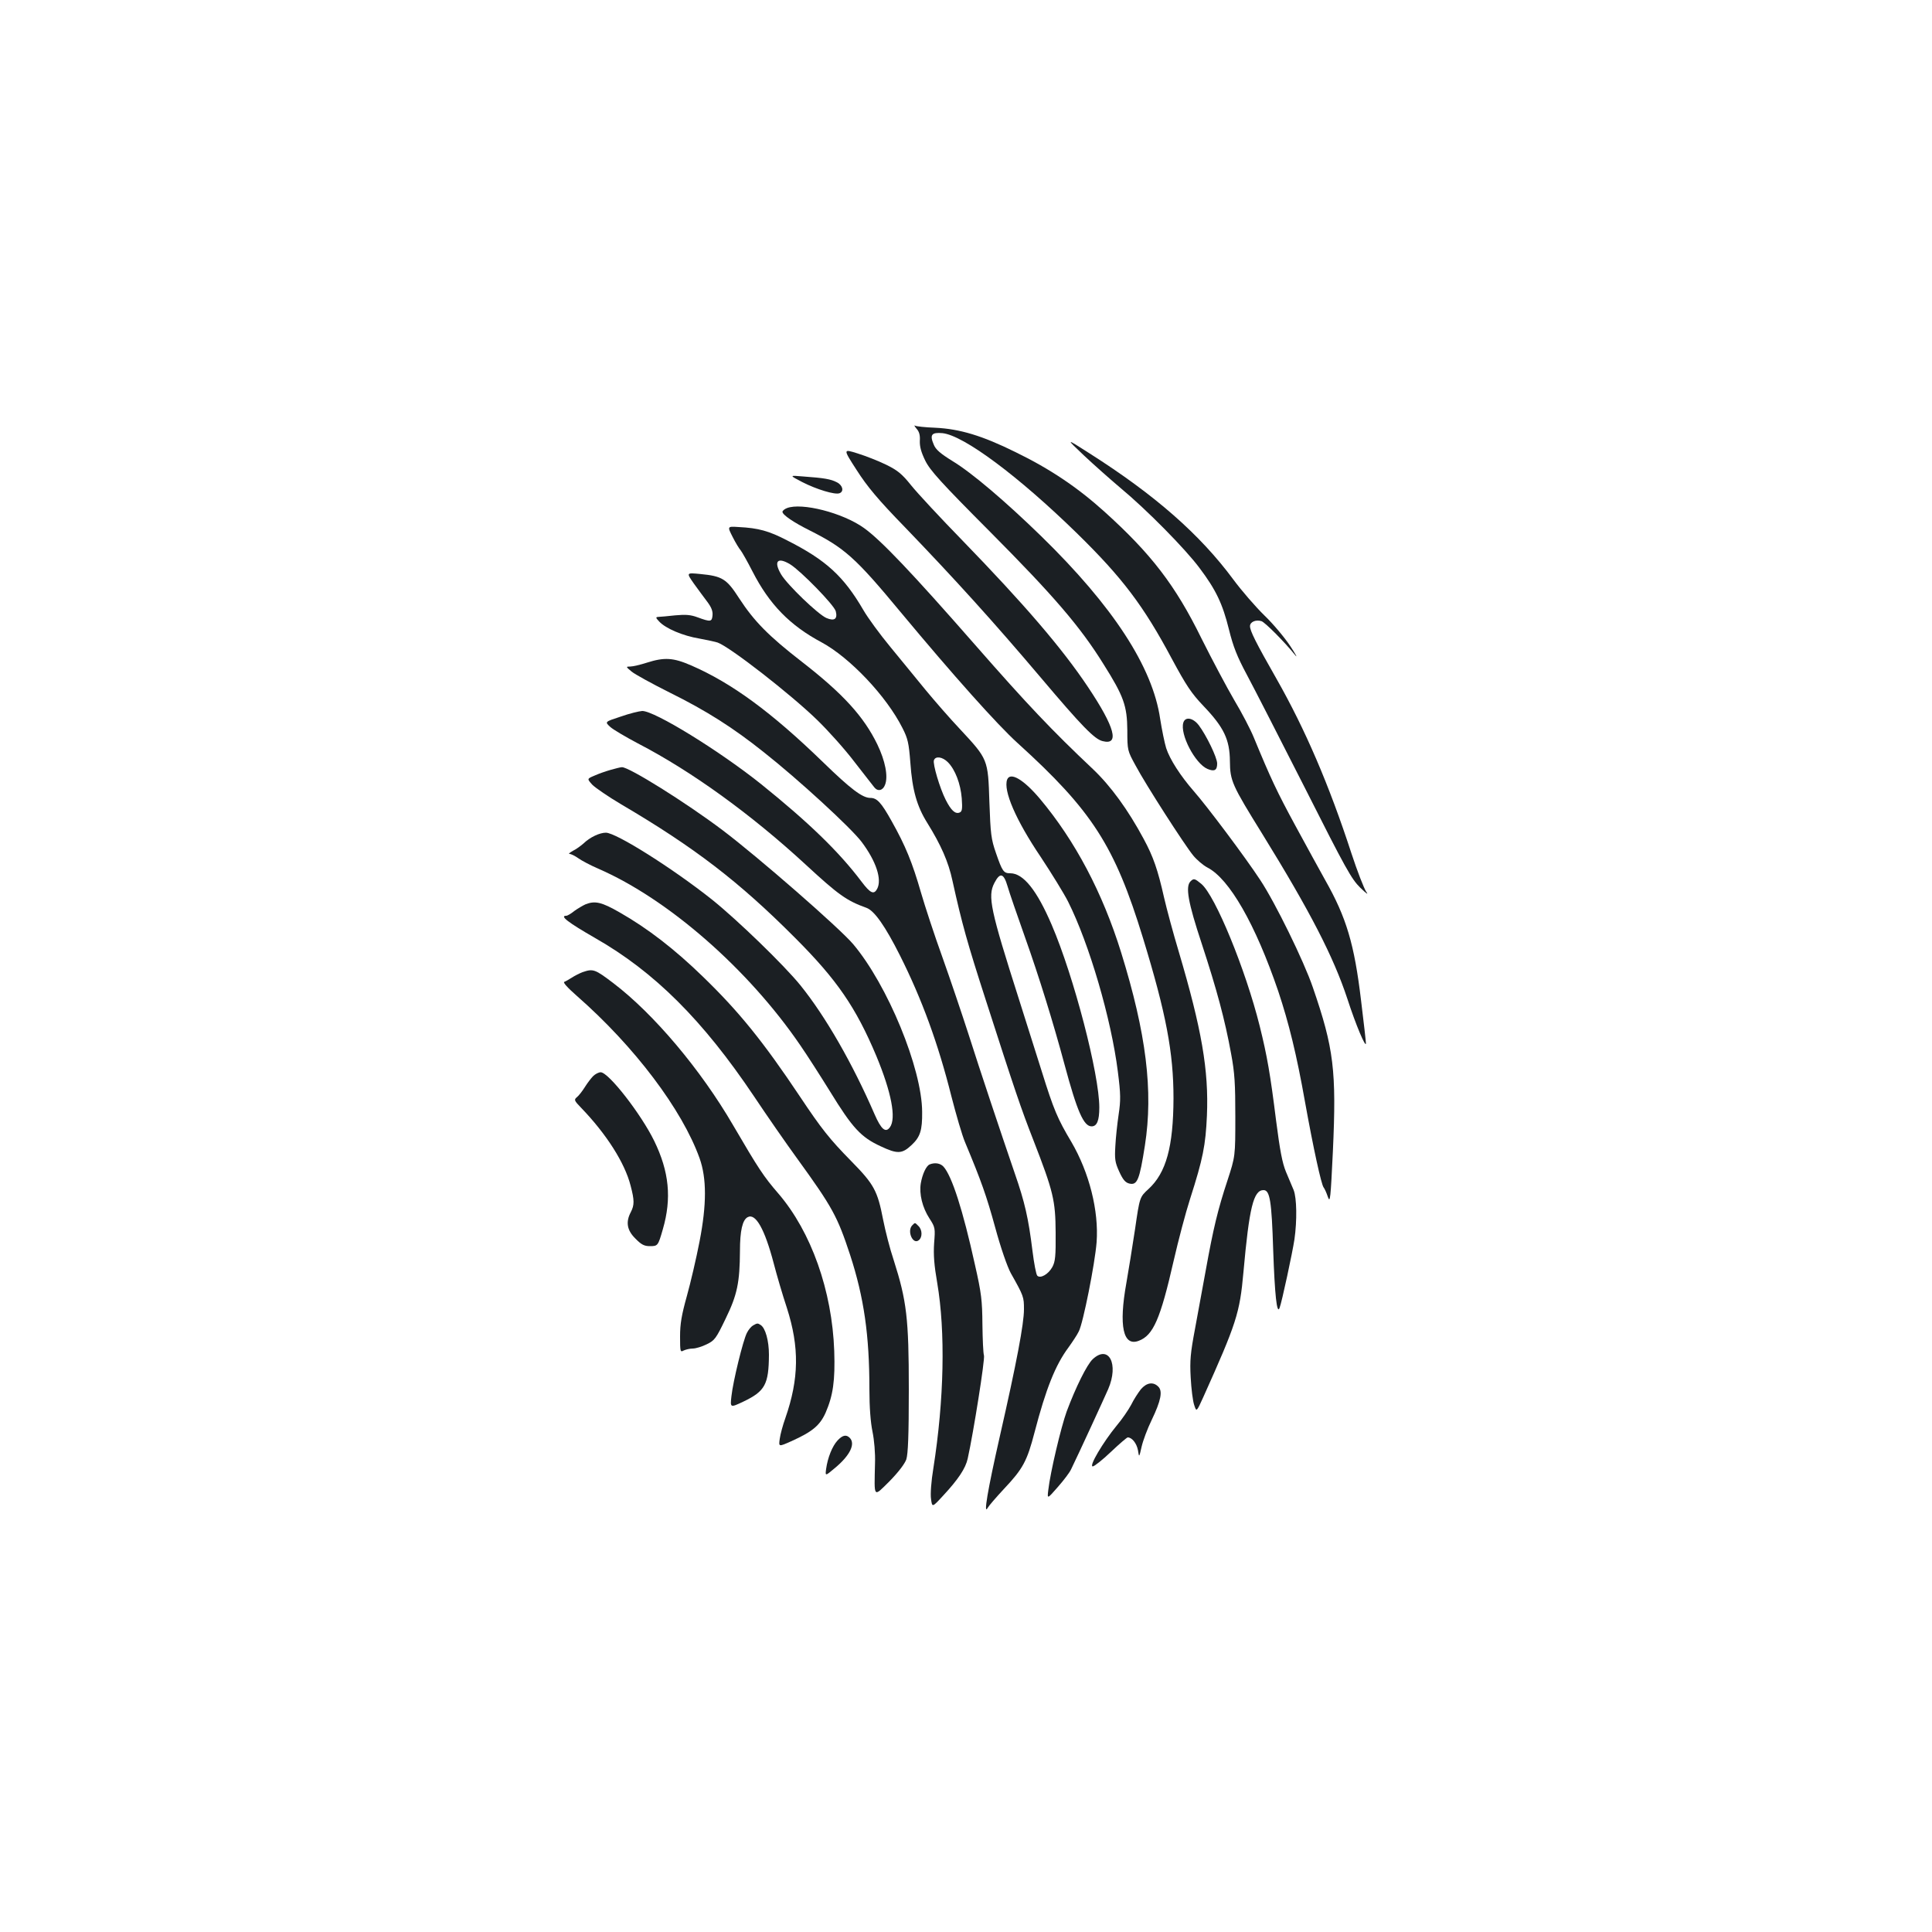 <?xml version="1.0" standalone="no"?>
<!DOCTYPE svg PUBLIC "-//W3C//DTD SVG 20010904//EN"
 "http://www.w3.org/TR/2001/REC-SVG-20010904/DTD/svg10.dtd">
<svg version="1.0" xmlns="http://www.w3.org/2000/svg"
 width="1000pt" height="1000pt" viewBox="0 0 1000 1000"
 preserveAspectRatio="xMidYMid meet">
<g transform="translate(0,1000) scale(0.1,-0.1)"
fill="#1b1f23" stroke="none">
<path d="M4744 7781 c14 -15 19 -34 17 -63 -1 -30 7 -59 28 -102 25 -51 81
-113 338 -371 326 -328 464 -488 585 -683 104 -165 122 -215 123 -342 0 -104
1 -106 42 -181 53 -100 254 -412 299 -467 19 -23 52 -51 73 -62 114 -58 249
-294 367 -640 55 -165 95 -327 139 -575 43 -239 84 -426 96 -441 5 -6 15 -28
22 -49 12 -34 14 -11 26 236 19 417 5 533 -104 849 -46 135 -195 439 -272 555
-78 119 -277 384 -344 460 -68 78 -124 164 -143 223 -8 26 -22 94 -31 151 -39
269 -244 583 -616 946 -186 181 -359 328 -458 388 -63 39 -88 60 -98 86 -22
51 -11 64 45 59 110 -11 395 -224 696 -518 235 -230 345 -375 492 -651 74
-137 100 -177 164 -244 105 -110 135 -173 136 -285 1 -102 10 -122 168 -377
247 -400 368 -635 440 -853 44 -136 96 -258 96 -230 0 8 -11 107 -25 220 -35
294 -76 431 -186 625 -28 50 -97 176 -154 281 -95 175 -128 245 -215 456 -17
42 -63 130 -102 195 -38 65 -114 208 -169 318 -135 275 -260 438 -504 658
-139 125 -280 220 -459 307 -172 85 -288 120 -415 126 -52 2 -99 7 -105 11 -6
4 -2 -4 8 -16z"/>
<path d="M5610 7643 c52 -49 138 -125 190 -169 135 -112 335 -315 408 -413 86
-114 120 -186 153 -319 22 -89 42 -140 93 -235 36 -67 171 -331 301 -587 211
-418 240 -470 286 -515 33 -32 44 -39 30 -20 -11 17 -46 106 -76 198 -116 356
-240 643 -387 902 -109 191 -138 250 -138 274 0 22 30 35 59 26 18 -5 122
-110 174 -175 15 -19 5 1 -24 45 -29 44 -89 116 -135 160 -45 44 -117 127
-160 185 -173 234 -406 438 -744 653 -125 80 -125 80 -30 -10z"/>
<path d="M4434 7567 c55 -86 110 -152 250 -296 258 -268 460 -491 702 -777
213 -252 279 -320 321 -330 89 -23 64 71 -75 279 -134 201 -330 429 -651 760
-114 117 -233 245 -265 285 -48 60 -71 78 -130 107 -39 19 -105 45 -147 58
-76 24 -76 24 -5 -86z"/>
<path d="M4152 7505 c74 -38 170 -67 193 -58 25 9 17 42 -14 57 -31 16 -64 22
-176 30 -70 6 -70 6 -3 -29z"/>
<path d="M4073 7370 c-13 -5 -23 -14 -23 -19 0 -16 58 -55 140 -96 181 -91
237 -140 473 -425 273 -328 499 -581 604 -676 386 -350 503 -532 649 -1009
120 -392 158 -593 158 -830 -1 -251 -38 -385 -129 -469 -46 -42 -46 -42 -70
-208 -14 -92 -34 -217 -45 -279 -40 -222 -17 -330 64 -299 75 28 112 112 181
415 24 105 62 249 85 320 67 209 80 277 87 430 10 236 -27 448 -146 850 -28
93 -62 219 -76 280 -32 142 -55 210 -106 304 -80 149 -170 273 -263 361 -212
200 -339 334 -607 640 -329 376 -489 544 -577 607 -110 79 -323 133 -399 103z"/>
<path d="M3792 7221 c15 -30 34 -61 42 -70 7 -9 35 -58 61 -109 87 -170 193
-279 358 -367 146 -79 335 -278 418 -443 28 -55 33 -77 41 -180 10 -142 34
-226 88 -312 70 -113 109 -200 130 -299 49 -222 77 -322 172 -616 152 -472
182 -561 247 -727 103 -265 114 -311 115 -478 1 -122 -2 -150 -17 -178 -21
-38 -62 -61 -78 -45 -6 6 -17 64 -25 129 -21 170 -40 252 -91 399 -75 219
-179 530 -241 725 -33 102 -93 280 -134 395 -42 116 -91 266 -111 335 -45 156
-80 242 -152 370 -54 97 -76 120 -110 120 -41 0 -101 45 -245 185 -267 259
-473 410 -683 501 -92 40 -138 43 -229 14 -34 -11 -73 -20 -86 -20 -23 0 -23
-1 7 -26 17 -14 106 -63 198 -109 190 -94 328 -182 486 -308 179 -141 453
-393 507 -465 75 -100 106 -194 80 -243 -17 -31 -35 -23 -81 38 -116 154 -273
306 -519 504 -215 172 -552 380 -616 379 -16 -1 -66 -13 -111 -29 -83 -27 -83
-27 -55 -53 15 -14 80 -52 144 -86 278 -144 586 -367 868 -627 170 -157 212
-187 315 -224 41 -15 97 -95 173 -246 114 -227 198 -457 266 -728 25 -97 56
-204 71 -239 84 -201 111 -277 156 -441 29 -107 63 -204 81 -237 67 -119 68
-123 68 -187 0 -75 -38 -276 -125 -658 -64 -282 -85 -410 -63 -370 6 11 44 55
85 99 98 104 119 143 158 293 59 226 108 348 175 438 20 28 45 65 54 84 22 42
83 348 92 461 12 163 -38 361 -131 520 -71 119 -91 166 -153 365 -28 88 -81
255 -117 370 -149 467 -164 536 -128 605 29 56 48 51 68 -17 9 -32 50 -150 90
-263 73 -205 147 -444 205 -660 65 -242 99 -320 140 -320 28 0 40 30 40 98 0
171 -131 676 -246 944 -77 180 -147 268 -215 268 -34 0 -41 9 -74 105 -25 72
-28 97 -34 265 -7 221 -7 220 -153 377 -52 55 -132 147 -179 204 -47 57 -128
157 -181 221 -53 64 -116 150 -139 190 -102 175 -193 259 -395 361 -94 49
-149 64 -250 69 -60 4 -60 4 -32 -51z m298 -142 c55 -34 228 -211 236 -243 10
-40 -7 -52 -48 -35 -43 18 -203 172 -235 226 -40 68 -19 92 47 52z m816 -1024
c38 -38 66 -112 72 -187 4 -56 2 -69 -12 -74 -22 -8 -43 11 -71 66 -31 61 -68
187 -61 205 8 23 44 18 72 -10z"/>
<path d="M3591 6980 c22 -30 53 -73 70 -95 21 -28 29 -48 27 -70 -3 -34 -10
-35 -78 -10 -35 13 -61 15 -115 10 -38 -4 -78 -8 -87 -8 -15 -1 -15 -4 4 -24
33 -36 123 -74 207 -88 42 -8 85 -17 96 -21 65 -24 377 -267 513 -399 57 -55
145 -153 195 -219 51 -65 97 -125 103 -132 18 -22 44 -16 55 14 17 43 1 124
-40 209 -70 144 -177 262 -391 428 -173 134 -247 210 -324 328 -65 101 -87
115 -202 126 -72 7 -72 7 -33 -49z"/>
<path d="M6125 6260 c-19 -60 61 -213 125 -240 36 -15 50 -7 50 28 0 31 -56
146 -95 198 -30 39 -70 46 -80 14z"/>
<path d="M3160 6015 c-25 -7 -62 -20 -84 -30 -38 -16 -38 -16 -10 -47 16 -16
83 -62 149 -101 379 -223 609 -399 900 -691 217 -217 315 -360 421 -612 78
-188 104 -323 70 -369 -22 -30 -45 -11 -79 67 -114 263 -254 507 -384 668 -85
105 -327 339 -458 444 -204 162 -496 346 -549 346 -32 0 -82 -23 -116 -56 -14
-12 -38 -30 -55 -38 -16 -9 -24 -16 -17 -16 8 0 28 -10 45 -22 18 -13 64 -37
103 -54 362 -157 777 -520 1046 -914 36 -52 105 -160 154 -239 116 -189 160
-237 262 -284 87 -41 111 -40 160 6 45 42 56 76 55 172 -1 225 -179 657 -357
868 -70 83 -493 452 -676 590 -191 144 -486 328 -521 326 -8 0 -34 -7 -59 -14z"/>
<path d="M5213 5965 c-21 -57 45 -210 174 -401 55 -83 119 -187 141 -230 110
-219 224 -609 258 -881 15 -118 15 -148 4 -222 -7 -47 -15 -121 -17 -163 -4
-67 -2 -84 20 -132 19 -42 32 -57 52 -62 42 -10 53 19 81 197 44 282 7 580
-123 999 -96 309 -238 578 -420 795 -85 101 -154 141 -170 100z"/>
<path d="M6162 5438 c-27 -27 -13 -108 58 -322 79 -241 120 -394 152 -569 19
-101 22 -158 22 -327 0 -205 0 -205 -41 -331 -49 -148 -73 -247 -112 -464 -16
-88 -41 -225 -56 -305 -23 -122 -27 -162 -22 -250 3 -58 11 -122 18 -142 12
-37 12 -37 47 40 172 383 189 435 208 647 30 335 52 425 104 425 33 0 42 -56
50 -310 8 -230 19 -336 33 -300 12 31 67 288 77 355 14 98 12 214 -4 255 -8
19 -26 62 -40 95 -19 46 -31 110 -51 265 -30 240 -46 333 -85 490 -73 292
-230 675 -302 735 -34 28 -39 30 -56 13z"/>
<path d="M3030 5319 c-13 -6 -39 -21 -57 -34 -17 -14 -36 -25 -42 -25 -36 0
10 -35 149 -115 307 -175 558 -425 823 -820 66 -99 166 -243 222 -320 184
-254 209 -300 275 -500 72 -221 100 -416 100 -695 0 -94 6 -172 16 -220 9 -44
15 -112 13 -165 -4 -182 -10 -176 75 -92 46 47 78 89 87 113 9 29 13 122 13
364 0 366 -11 457 -78 667 -20 59 -44 154 -55 210 -29 150 -47 183 -165 303
-112 114 -154 167 -266 335 -191 286 -317 441 -502 620 -146 142 -286 250
-430 332 -94 54 -128 62 -178 42z"/>
<path d="M3015 4968 c-16 -6 -41 -19 -55 -28 -14 -9 -31 -19 -39 -22 -9 -2 15
-29 65 -73 299 -262 545 -589 635 -840 37 -104 37 -239 0 -430 -17 -88 -47
-216 -66 -284 -27 -97 -35 -143 -35 -208 0 -80 1 -83 19 -73 11 5 32 10 47 10
15 0 48 10 72 22 41 20 48 29 98 133 60 123 73 187 74 350 0 105 13 161 40
175 41 22 88 -61 135 -240 15 -58 45 -161 68 -230 65 -203 63 -366 -8 -570
-13 -36 -26 -84 -29 -107 -6 -42 -6 -42 59 -13 109 49 148 81 178 147 39 90
50 166 45 320 -11 312 -119 617 -289 815 -77 89 -103 129 -234 353 -168 289
-411 577 -620 736 -96 73 -105 76 -160 57z"/>
<path d="M3070 4430 c-10 -10 -30 -36 -43 -57 -13 -21 -32 -45 -41 -52 -16
-13 -14 -18 22 -55 131 -136 226 -285 256 -403 20 -76 20 -100 1 -137 -27 -51
-20 -94 24 -137 30 -31 46 -39 74 -39 42 0 43 1 68 88 46 159 33 297 -45 457
-68 139 -236 355 -277 355 -10 0 -28 -9 -39 -20z"/>
<path d="M4812 3973 c-18 -7 -38 -51 -46 -98 -9 -55 8 -125 45 -182 30 -46 30
-51 24 -128 -4 -60 0 -113 16 -205 43 -253 36 -604 -20 -960 -11 -66 -16 -134
-12 -159 6 -44 6 -44 63 18 78 84 116 141 127 192 30 136 90 515 84 533 -4 12
-7 84 -8 161 -1 123 -5 161 -39 310 -62 281 -119 459 -163 507 -16 17 -44 22
-71 11z"/>
<path d="M4722 3658 c-29 -29 3 -103 34 -77 19 15 18 54 -2 73 -19 19 -17 19
-32 4z"/>
<path d="M3897 3139 c-9 -5 -24 -23 -31 -38 -20 -38 -72 -252 -80 -327 -7 -61
-7 -61 61 -29 113 54 132 89 133 243 0 72 -18 138 -43 154 -15 10 -18 10 -40
-3z"/>
<path d="M5656 2965 c-30 -28 -88 -145 -135 -271 -29 -80 -85 -316 -95 -406
-6 -48 -6 -48 49 15 30 34 62 76 69 92 40 82 171 367 192 415 56 130 3 232
-80 155z"/>
<path d="M5905 2809 c-14 -18 -37 -53 -50 -80 -14 -26 -47 -75 -76 -109 -69
-84 -144 -210 -123 -210 8 0 51 34 94 75 43 41 83 75 87 75 22 0 46 -30 53
-66 6 -39 6 -39 19 18 7 31 30 93 52 138 48 100 58 150 34 173 -26 26 -60 21
-90 -14z"/>
<path d="M4335 2544 c-27 -29 -51 -89 -59 -147 -5 -38 -5 -38 46 5 78 65 107
125 76 156 -18 18 -37 14 -63 -14z"/>
</g>
</svg>
